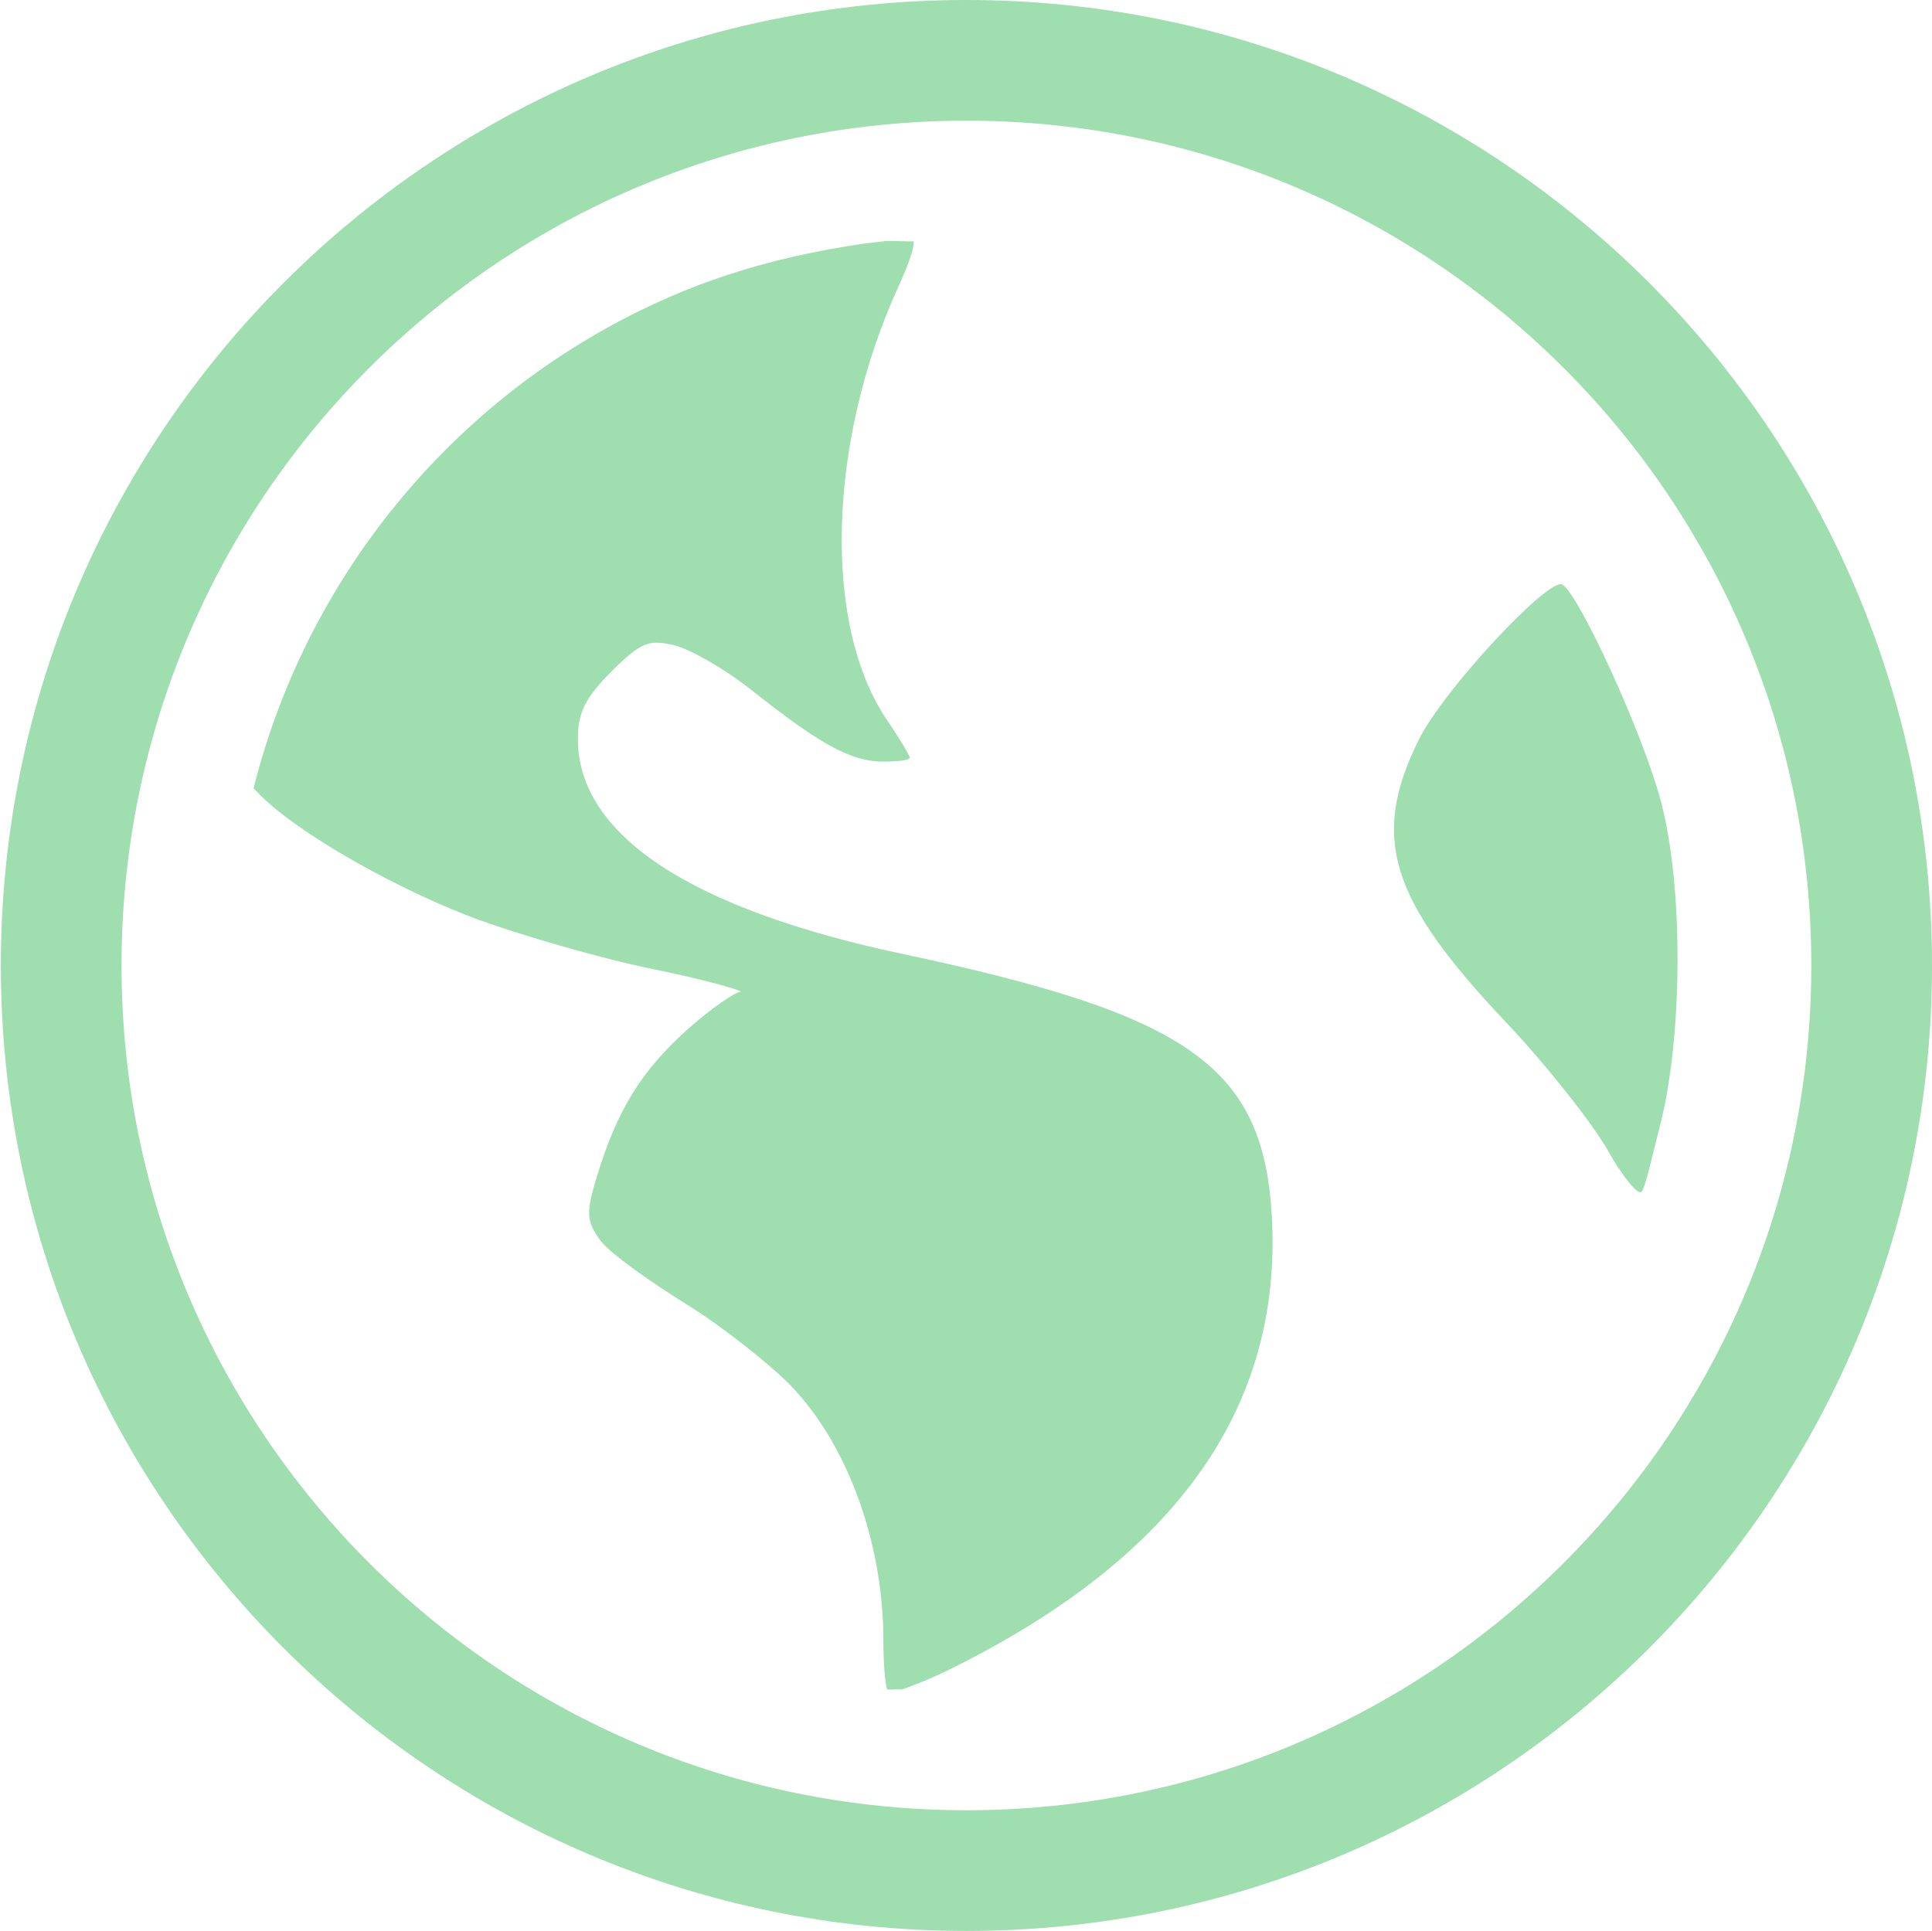 <?xml version="1.0" encoding="UTF-8" standalone="no"?>
<svg
   xmlns:osb="http://www.openswatchbook.org/uri/2009/osb"
   xmlns:dc="http://purl.org/dc/elements/1.1/"
   xmlns:cc="http://creativecommons.org/ns#"
   xmlns:rdf="http://www.w3.org/1999/02/22-rdf-syntax-ns#"
   xmlns:svg="http://www.w3.org/2000/svg"
   xmlns="http://www.w3.org/2000/svg"
   width="16.007"
   version="1.1"
   style="enable-background:new"
   id="svg7384"
   height="16">
  <title
     id="title8473">Moka Symbolic Icon Theme</title>
  <defs
     id="defs7386">
    <linearGradient
       osb:paint="solid"
       id="linearGradient5606">
      <stop
         style="stop-color:#000000;stop-opacity:1;"
         offset="0"
         id="stop5608" />
    </linearGradient>
    <filter
       style="color-interpolation-filters:sRGB"
       id="filter7554">
      <feBlend
         mode="darken"
         in2="BackgroundImage"
         id="feBlend7556" />
    </filter>
  </defs>
  <g
     transform="translate(-743,427.003)"
     style="display:inline"
     id="layer9" />
  <g
     transform="translate(-743,427.003)"
     style="display:inline;filter:url(#filter7554)"
     id="layer10" />
  <g
     transform="translate(-502,-189.997)"
     style="display:inline"
     id="layer1">
    <path
       style="display:inline;fill:#9edeaf;fill-opacity:1;stroke:none;enable-background:new"
       id="path5998-5"
       d="m 509.32,191.997 c -0.202,0.021 -0.398,0.054 -0.594,0.094 -0.393,0.08 -0.764,0.191 -1.125,0.344 -1.724,0.729 -3.037,2.248 -3.5,4.094 0.012,0.013 0.017,0.017 0.031,0.031 0.323,0.345 1.215,0.835 1.844,1.062 0.344,0.124 0.983,0.313 1.438,0.406 0.454,0.093 0.764,0.184 0.719,0.188 -0.045,0.004 -0.235,0.131 -0.438,0.312 -0.385,0.346 -0.583,0.67 -0.75,1.219 -0.091,0.3 -0.088,0.369 0.031,0.531 0.072,0.098 0.4,0.334 0.719,0.531 0.319,0.198 0.679,0.496 0.812,0.625 0.496,0.481 0.812,1.321 0.812,2.156 0,0.214 0.016,0.358 0.031,0.406 0.041,0.004 0.084,-0.004 0.125,0 0.092,-0.035 0.219,-0.078 0.438,-0.188 1.833,-0.918 2.708,-2.147 2.625,-3.719 -0.066,-1.254 -0.678,-1.682 -3.062,-2.188 -1.756,-0.372 -2.688,-0.986 -2.688,-1.781 0,-0.21 0.052,-0.333 0.281,-0.562 0.246,-0.246 0.31,-0.257 0.5,-0.219 0.121,0.024 0.415,0.184 0.656,0.375 0.542,0.429 0.813,0.594 1.094,0.594 0.119,0 0.219,-0.013 0.219,-0.031 0,-0.018 -0.089,-0.168 -0.188,-0.312 -0.541,-0.797 -0.489,-2.32 0.094,-3.594 0.092,-0.2 0.135,-0.337 0.125,-0.375 -0.081,0.005 -0.17,-0.008 -0.25,0 z m 5.625,2.844 c -0.109,-0.067 -0.984,0.871 -1.188,1.281 -0.404,0.813 -0.246,1.325 0.719,2.344 0.334,0.353 0.718,0.839 0.844,1.062 0.126,0.223 0.252,0.376 0.281,0.344 0.029,-0.032 0.087,-0.288 0.156,-0.562 0.182,-0.72 0.196,-1.962 0,-2.688 -0.152,-0.562 -0.672,-1.694 -0.812,-1.781 z" />
    <path
       style="display:inline;fill:#9edeaf;fill-opacity:1;stroke:none;enable-background:new"
       id="path6119-4"
       d="m 510.007,189.997 c -4.418,0 -8,3.582 -8,8 0,4.418 3.582,8 8,8 4.418,0 8,-3.582 8,-8 0,-4.418 -3.582,-8 -8,-8 z m 0,1 c 3.866,0 7,3.134 7,7 0,3.866 -3.134,7 -7,7 -3.866,0 -7,-3.134 -7,-7 0,-3.866 3.134,-7 7,-7 z" />
  </g>
  <g
     transform="translate(-743,427.003)"
     style="display:inline"
     id="layer14" />
  <g
     transform="translate(-743,427.003)"
     style="display:inline"
     id="layer15" />
  <g
     transform="translate(-743,427.003)"
     style="display:inline"
     id="g71291" />
  <g
     transform="translate(-502,-39.997)"
     style="display:inline"
     id="layer2" />
  <g
     transform="translate(-502,-39.997)"
     style="display:inline"
     id="g6058" />
  <g
     transform="translate(-743,427.003)"
     style="display:inline"
     id="layer12" />
</svg>
